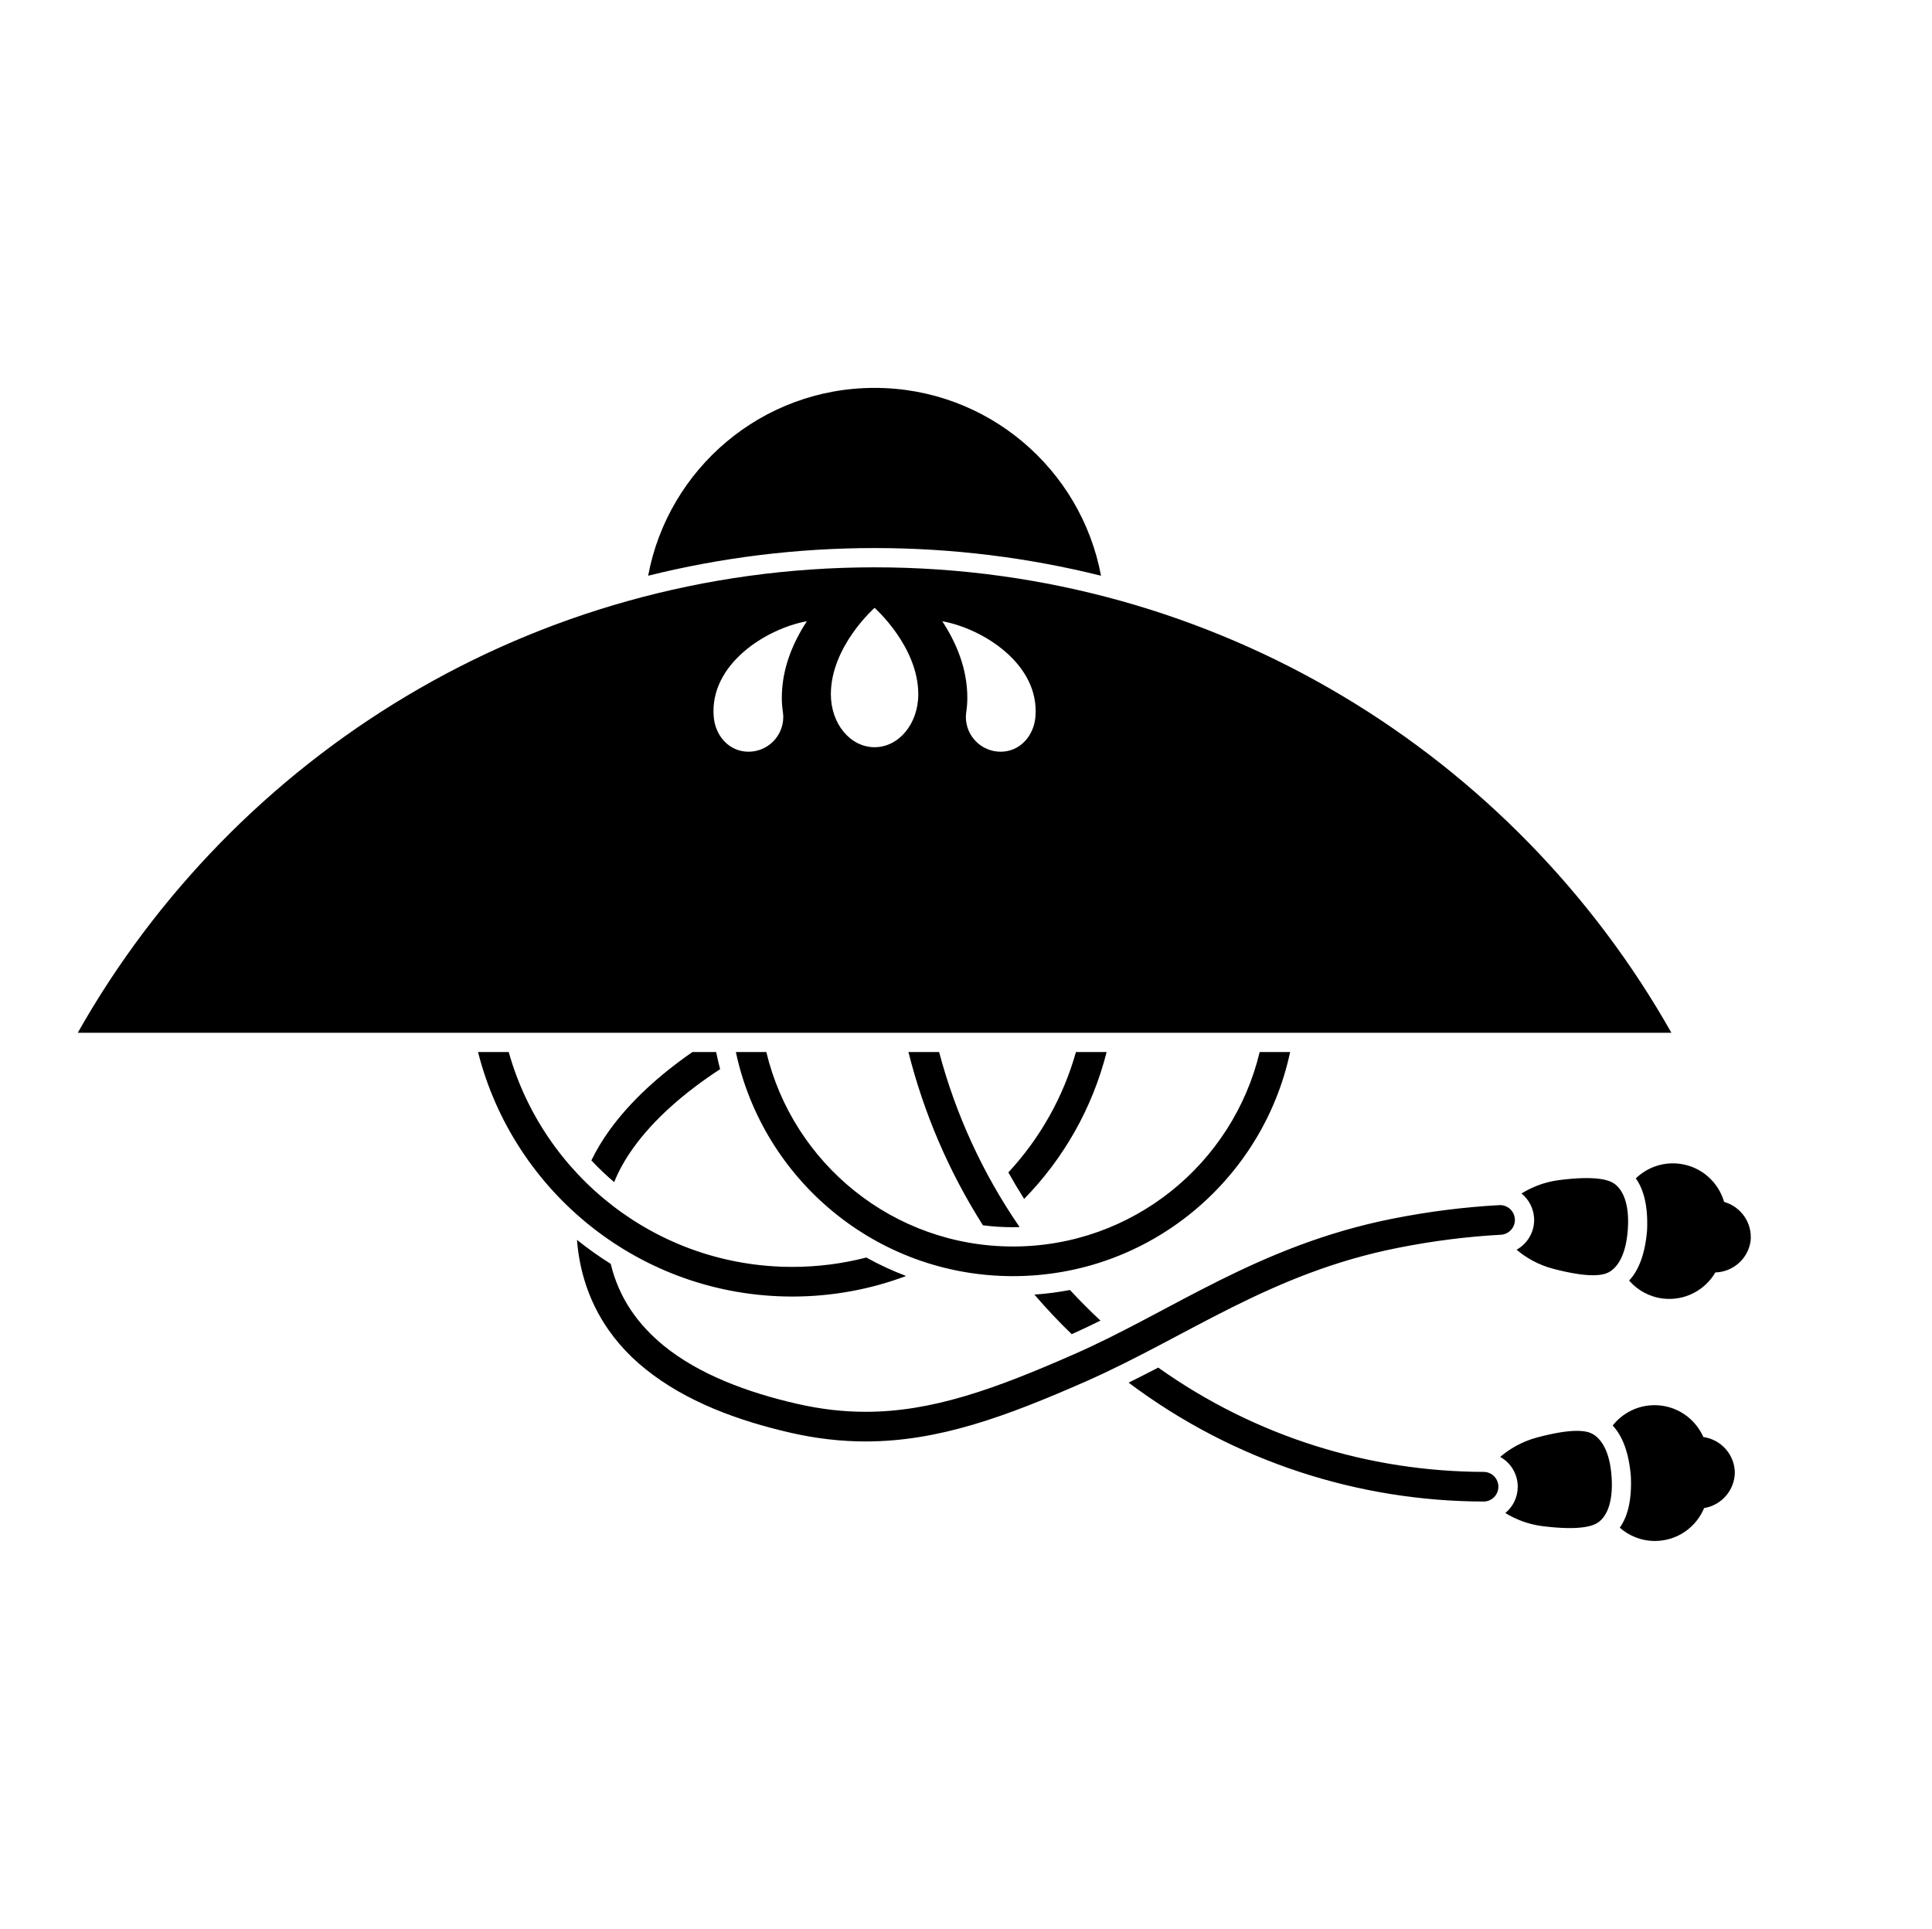 <?xml version="1.0" encoding="UTF-8" standalone="no"?>
<!-- Created with Inkscape (http://www.inkscape.org/) -->

<svg
   sodipodi:docname="Himotsuki Kawari Jingasa.svg"
   viewBox="0 0 795.035 793.701"
   height="793.701"
   width="795.035"
   id="svg54275"
   version="1.1"
   inkscape:version="1.2 (dc2aeda, 2022-05-15)"
   xmlns:inkscape="http://www.inkscape.org/namespaces/inkscape"
   xmlns:sodipodi="http://sodipodi.sourceforge.net/DTD/sodipodi-0.dtd"
   xmlns="http://www.w3.org/2000/svg"
   xmlns:svg="http://www.w3.org/2000/svg">
  <defs
     id="defs54279">
    <clipPath
       clipPathUnits="userSpaceOnUse"
       id="clipPath54624">
      <path
         d="M -538.222,577.948 H 58.054 V -17.328 H -538.222 Z"
         id="path54626"
         style="stroke-width:1" />
    </clipPath>
    <clipPath
       clipPathUnits="userSpaceOnUse"
       id="clipPath54628">
      <path
         d="M -584.194,578.938 H 12.082 V -16.338 H -584.194 Z"
         id="path54630"
         style="stroke-width:1" />
    </clipPath>
    <clipPath
       clipPathUnits="userSpaceOnUse"
       id="clipPath54632">
      <path
         d="M -586.545,579.503 H 9.731 V -15.773 H -586.545 Z"
         id="path54634"
         style="stroke-width:1" />
    </clipPath>
    <clipPath
       clipPathUnits="userSpaceOnUse"
       id="clipPath54636">
      <path
         d="M -556.401,578.014 H 39.875 V -17.262 H -556.401 Z"
         id="path54638"
         style="stroke-width:1" />
    </clipPath>
    <clipPath
       clipPathUnits="userSpaceOnUse"
       id="clipPath54640">
      <path
         d="M -550.264,577.325 H 46.012 V -17.951 H -550.264 Z"
         id="path54642"
         style="stroke-width:1" />
    </clipPath>
    <clipPath
       clipPathUnits="userSpaceOnUse"
       id="clipPath54644">
      <path
         d="M -568.227,575.819 H 28.049 V -19.457 H -568.227 Z"
         id="path54646"
         style="stroke-width:1" />
    </clipPath>
    <clipPath
       clipPathUnits="userSpaceOnUse"
       id="clipPath54648">
      <path
         d="M -557.495,577.85 H 38.781 V -17.426 H -557.495 Z"
         id="path54650"
         style="stroke-width:1" />
    </clipPath>
    <clipPath
       clipPathUnits="userSpaceOnUse"
       id="clipPath54652">
      <path
         d="M -576.369,585.588 H 19.907 V -9.688 H -576.369 Z"
         id="path54654"
         style="stroke-width:1" />
    </clipPath>
    <clipPath
       clipPathUnits="userSpaceOnUse"
       id="clipPath54656">
      <path
         d="M -574.546,585.852 H 21.73 V -9.424 H -574.546 Z"
         id="path54658"
         style="stroke-width:1" />
    </clipPath>
    <clipPath
       clipPathUnits="userSpaceOnUse"
       id="clipPath54660">
      <path
         d="M -572.817,586.135 H 23.459 V -9.141 H -572.817 Z"
         id="path54662"
         style="stroke-width:1" />
    </clipPath>
    <clipPath
       clipPathUnits="userSpaceOnUse"
       id="clipPath54664">
      <path
         d="M -567.775,585.852 H 28.501 V -9.424 H -567.775 Z"
         id="path54666"
         style="stroke-width:1" />
    </clipPath>
    <clipPath
       clipPathUnits="userSpaceOnUse"
       id="clipPath54668">
      <path
         d="M -564.573,585.848 H 31.703 V -9.428 H -564.573 Z"
         id="path54670"
         style="stroke-width:1" />
    </clipPath>
    <clipPath
       clipPathUnits="userSpaceOnUse"
       id="clipPath54672">
      <path
         d="M -561.413,585.852 H 34.863 V -9.424 H -561.413 Z"
         id="path54674"
         style="stroke-width:1" />
    </clipPath>
    <clipPath
       clipPathUnits="userSpaceOnUse"
       id="clipPath54676">
      <path
         d="M -557.064,585.848 H 39.212 V -9.428 H -557.064 Z"
         id="path54678"
         style="stroke-width:1" />
    </clipPath>
    <clipPath
       clipPathUnits="userSpaceOnUse"
       id="clipPath54680">
      <path
         d="M -553.898,585.848 H 42.379 V -9.428 H -553.898 Z"
         id="path54682"
         style="stroke-width:1" />
    </clipPath>
    <clipPath
       clipPathUnits="userSpaceOnUse"
       id="clipPath54684">
      <path
         d="M -548.983,585.852 H 47.293 V -9.424 H -548.983 Z"
         id="path54686"
         style="stroke-width:1" />
    </clipPath>
    <clipPath
       clipPathUnits="userSpaceOnUse"
       id="clipPath54688">
      <path
         d="M -545.417,584.573 H 50.859 V -10.703 H -545.417 Z"
         id="path54690"
         style="stroke-width:1" />
    </clipPath>
    <clipPath
       clipPathUnits="userSpaceOnUse"
       id="clipPath54692">
      <path
         d="M -542.933,584.573 H 53.343 V -10.703 H -542.933 Z"
         id="path54694"
         style="stroke-width:1" />
    </clipPath>
    <clipPath
       clipPathUnits="userSpaceOnUse"
       id="clipPath54696">
      <path
         d="M -540.821,585.848 H 55.455 V -9.428 H -540.821 Z"
         id="path54698"
         style="stroke-width:1" />
    </clipPath>
    <clipPath
       clipPathUnits="userSpaceOnUse"
       id="clipPath54700">
      <path
         d="M -536.698,584.573 H 59.578 V -10.703 H -536.698 Z"
         id="path54702"
         style="stroke-width:1" />
    </clipPath>
    <clipPath
       clipPathUnits="userSpaceOnUse"
       id="clipPath54704">
      <path
         d="M -528.09,575.381 H 68.186 V -19.895 H -528.09 Z"
         id="path54706"
         style="stroke-width:1" />
    </clipPath>
    <clipPath
       clipPathUnits="userSpaceOnUse"
       id="clipPath54708">
      <path
         d="M -531.192,581.588 H 65.084 V -13.688 H -531.192 Z"
         id="path54710"
         style="stroke-width:1" />
    </clipPath>
    <clipPath
       clipPathUnits="userSpaceOnUse"
       id="clipPath54826">
      <path
         d="m -491.435,442.493 h 596.276 v -595.276 h -596.276 z"
         id="path54828"
         style="stroke-width:1" />
    </clipPath>
  </defs>
  <sodipodi:namedview
     id="namedview54277"
     pagecolor="#ffffff"
     bordercolor="#000000"
     borderopacity="0.25"
     inkscape:showpageshadow="2"
     inkscape:pageopacity="0.0"
     inkscape:pagecheckerboard="0"
     inkscape:deskcolor="#d1d1d1"
     showgrid="false"
     inkscape:zoom="0.29734106"
     inkscape:cx="-215.24105"
     inkscape:cy="396.85068"
     inkscape:window-width="1419"
     inkscape:window-height="456"
     inkscape:window-x="0"
     inkscape:window-y="25"
     inkscape:window-maximized="0"
     inkscape:current-layer="svg54275">
    <inkscape:page
       x="0"
       y="0"
       id="page54281"
       width="795.035"
       height="793.701" />
  </sodipodi:namedview>
  <path
     d="M 655.246 589.99 C 652.937 588.747 647.41 587.501 632.371 591.55 C 626.086 593.242 621.125 596.287 617.335 599.498 C 621.645 601.894 624.563 606.487 624.563 611.766 C 624.563 616.126 622.575 620.021 619.454 622.597 C 623.579 625.107 628.755 627.269 634.959 628.023 C 650.419 629.911 655.715 627.897 657.826 626.339 C 661.163 623.875 663.898 618.269 663.185 607.693 C 662.471 597.118 658.898 591.959 655.246 589.99 M 700.941 591.313 C 697.513 583.539 689.715 578.141 680.683 578.217 C 673.755 578.277 667.615 581.545 663.637 586.591 C 667.494 590.706 670.203 597.238 671.095 607.159 C 671.606 617.154 669.822 624.018 666.553 628.633 C 670.49 632.086 675.651 634.167 681.299 634.091 C 690.33 633.969 698.007 628.399 701.265 620.553 C 708.385 619.391 713.85 613.25 713.901 605.79 C 713.685 598.334 708.086 592.315 700.941 591.313 M 709.489 494.576 C 707.134 486.412 700.131 480.017 691.17 478.881 C 684.298 478.009 677.775 480.425 673.155 484.892 C 676.425 489.485 678.233 496.321 677.785 506.274 C 676.95 516.245 674.261 522.808 670.402 526.943 C 673.839 530.894 678.675 533.649 684.282 534.331 C 693.249 535.419 701.605 530.933 705.885 523.594 C 713.097 523.399 719.335 518.048 720.387 510.662 C 721.175 503.245 716.434 496.529 709.489 494.576 M 624.079 514.253 C 627.891 517.441 632.875 520.452 639.175 522.1 C 654.243 526.045 659.761 524.758 662.061 523.498 C 665.701 521.504 669.163 516.316 669.875 505.74 C 670.587 495.165 667.739 489.573 664.385 487.133 C 662.262 485.589 656.953 483.613 641.506 485.608 C 635.342 486.405 630.209 488.581 626.113 491.105 C 629.079 493.517 631.058 497.121 631.294 501.245 C 631.313 501.524 631.315 501.777 631.315 502.001 C 631.31 507.25 628.411 511.85 624.079 514.253 M 373.829 432.9 C 380.113 457.894 390.388 481.996 404.481 504.198 C 408.532 504.717 412.663 504.99 416.853 504.988 C 417.769 504.988 418.673 504.954 419.583 504.93 C 404.297 482.736 393.203 458.332 386.452 432.9 Z M 455.386 432.9 L 442.756 432.9 C 437.495 451.652 427.823 468.545 414.953 482.438 C 417.007 486.126 419.168 489.761 421.441 493.345 C 437.62 476.796 449.532 456.056 455.386 432.9 M 284.955 432.9 C 284.862 432.964 284.766 433.024 284.671 433.089 C 271.01 442.584 259.283 453.334 250.82 465.061 C 247.923 469.081 245.414 473.236 243.354 477.496 C 246.307 480.649 249.442 483.629 252.735 486.43 C 254.638 481.684 257.312 476.925 260.719 472.198 C 268.979 460.704 281.476 449.626 296.335 439.957 C 295.872 438.17 295.44 436.368 295.054 434.55 L 294.703 432.9 Z M 610.513 605.667 C 563.885 605.547 517.049 591.487 476.628 562.75 C 472.608 564.839 468.552 566.909 464.426 568.941 C 508.084 601.701 559.445 617.745 610.483 617.867 L 610.499 617.867 C 613.862 617.867 616.589 615.146 616.598 611.785 C 616.605 608.414 613.882 605.675 610.513 605.667 M 617.615 508.086 C 620.981 507.902 623.561 505.026 623.378 501.665 C 623.191 498.297 620.319 495.72 616.955 495.902 L 616.953 495.902 C 602.79 496.676 588 498.49 572.697 501.545 C 517.54 512.605 482.07 539.687 442.099 557.198 C 409.197 571.695 383.34 580.959 356.228 580.941 C 347.163 580.941 337.908 579.917 328.091 577.675 C 307.69 573.031 287.638 565.555 273.148 553.75 C 262.542 545.037 254.76 534.318 251.312 520.056 C 246.482 517.037 241.848 513.742 237.432 510.184 C 239.244 533.339 250.178 550.933 265.455 563.222 C 282.26 576.837 303.958 584.659 325.372 589.571 C 336.033 592.003 346.241 593.141 356.228 593.141 C 386.252 593.123 413.824 582.966 447.013 568.365 C 488.789 549.881 522.865 523.886 575.085 513.512 C 589.818 510.569 604.031 508.829 617.615 508.086 M 425.663 532.714 C 430.501 538.323 435.597 543.774 441.013 549.001 C 444.973 547.235 448.915 545.365 452.859 543.409 C 448.48 539.347 444.301 535.138 440.303 530.818 C 435.515 531.733 430.628 532.365 425.663 532.714 M 372.88 525.055 C 367.208 522.912 361.731 520.368 356.489 517.457 C 346.764 519.972 336.567 521.313 326.055 521.313 C 270.478 521.31 223.646 483.906 209.342 432.9 L 196.714 432.9 C 211.33 490.72 263.69 533.511 326.055 533.514 C 342.533 533.514 358.309 530.517 372.88 525.055 M 530.897 432.9 L 518.365 432.9 C 507.381 478.796 466.118 512.917 416.855 512.92 C 367.595 512.917 326.331 478.796 315.346 432.9 L 302.814 432.9 C 314.026 485.594 360.82 525.118 416.855 525.121 C 472.893 525.118 519.686 485.594 530.897 432.9 M 453.079 236.907 C 444.853 192.915 406.276 159.611 359.897 159.611 C 313.519 159.611 274.942 192.915 266.718 236.907 C 296.552 229.474 327.761 225.518 359.895 225.518 C 392.031 225.518 423.241 229.475 453.079 236.907 M 426.08 295.017 C 425.403 302.889 419.672 309.323 411.773 309.323 C 403.871 309.323 397.465 302.917 397.465 295.017 C 397.465 294.276 397.539 293.556 397.648 292.845 C 397.925 290.937 398.065 289.027 398.065 287.144 C 398.065 275.155 393.523 264.433 387.752 255.634 C 404.429 258.639 427.945 273.297 426.08 295.017 M 359.895 307.468 C 349.932 307.468 341.909 297.86 341.909 285.659 C 341.909 265.984 359.895 250.123 359.895 250.123 C 359.895 250.123 377.88 265.984 377.88 285.659 C 377.88 297.86 369.857 307.468 359.895 307.468 M 322.143 292.845 C 322.251 293.556 322.325 294.276 322.325 295.017 C 322.325 302.917 315.919 309.323 308.016 309.323 C 300.116 309.323 294.386 302.889 293.711 295.017 C 291.843 273.297 315.36 258.639 332.039 255.634 C 326.268 264.433 321.723 275.155 321.723 287.144 C 321.723 289.027 321.864 290.937 322.143 292.845 M 359.895 233.448 C 219.22 233.448 96.591 310.641 32.005 424.966 L 687.791 424.966 C 623.203 310.641 500.572 233.448 359.895 233.448"
     style="fill:#000000;fill-opacity:1;fill-rule:nonzero;stroke:none"
     id="path54395" />
</svg>
